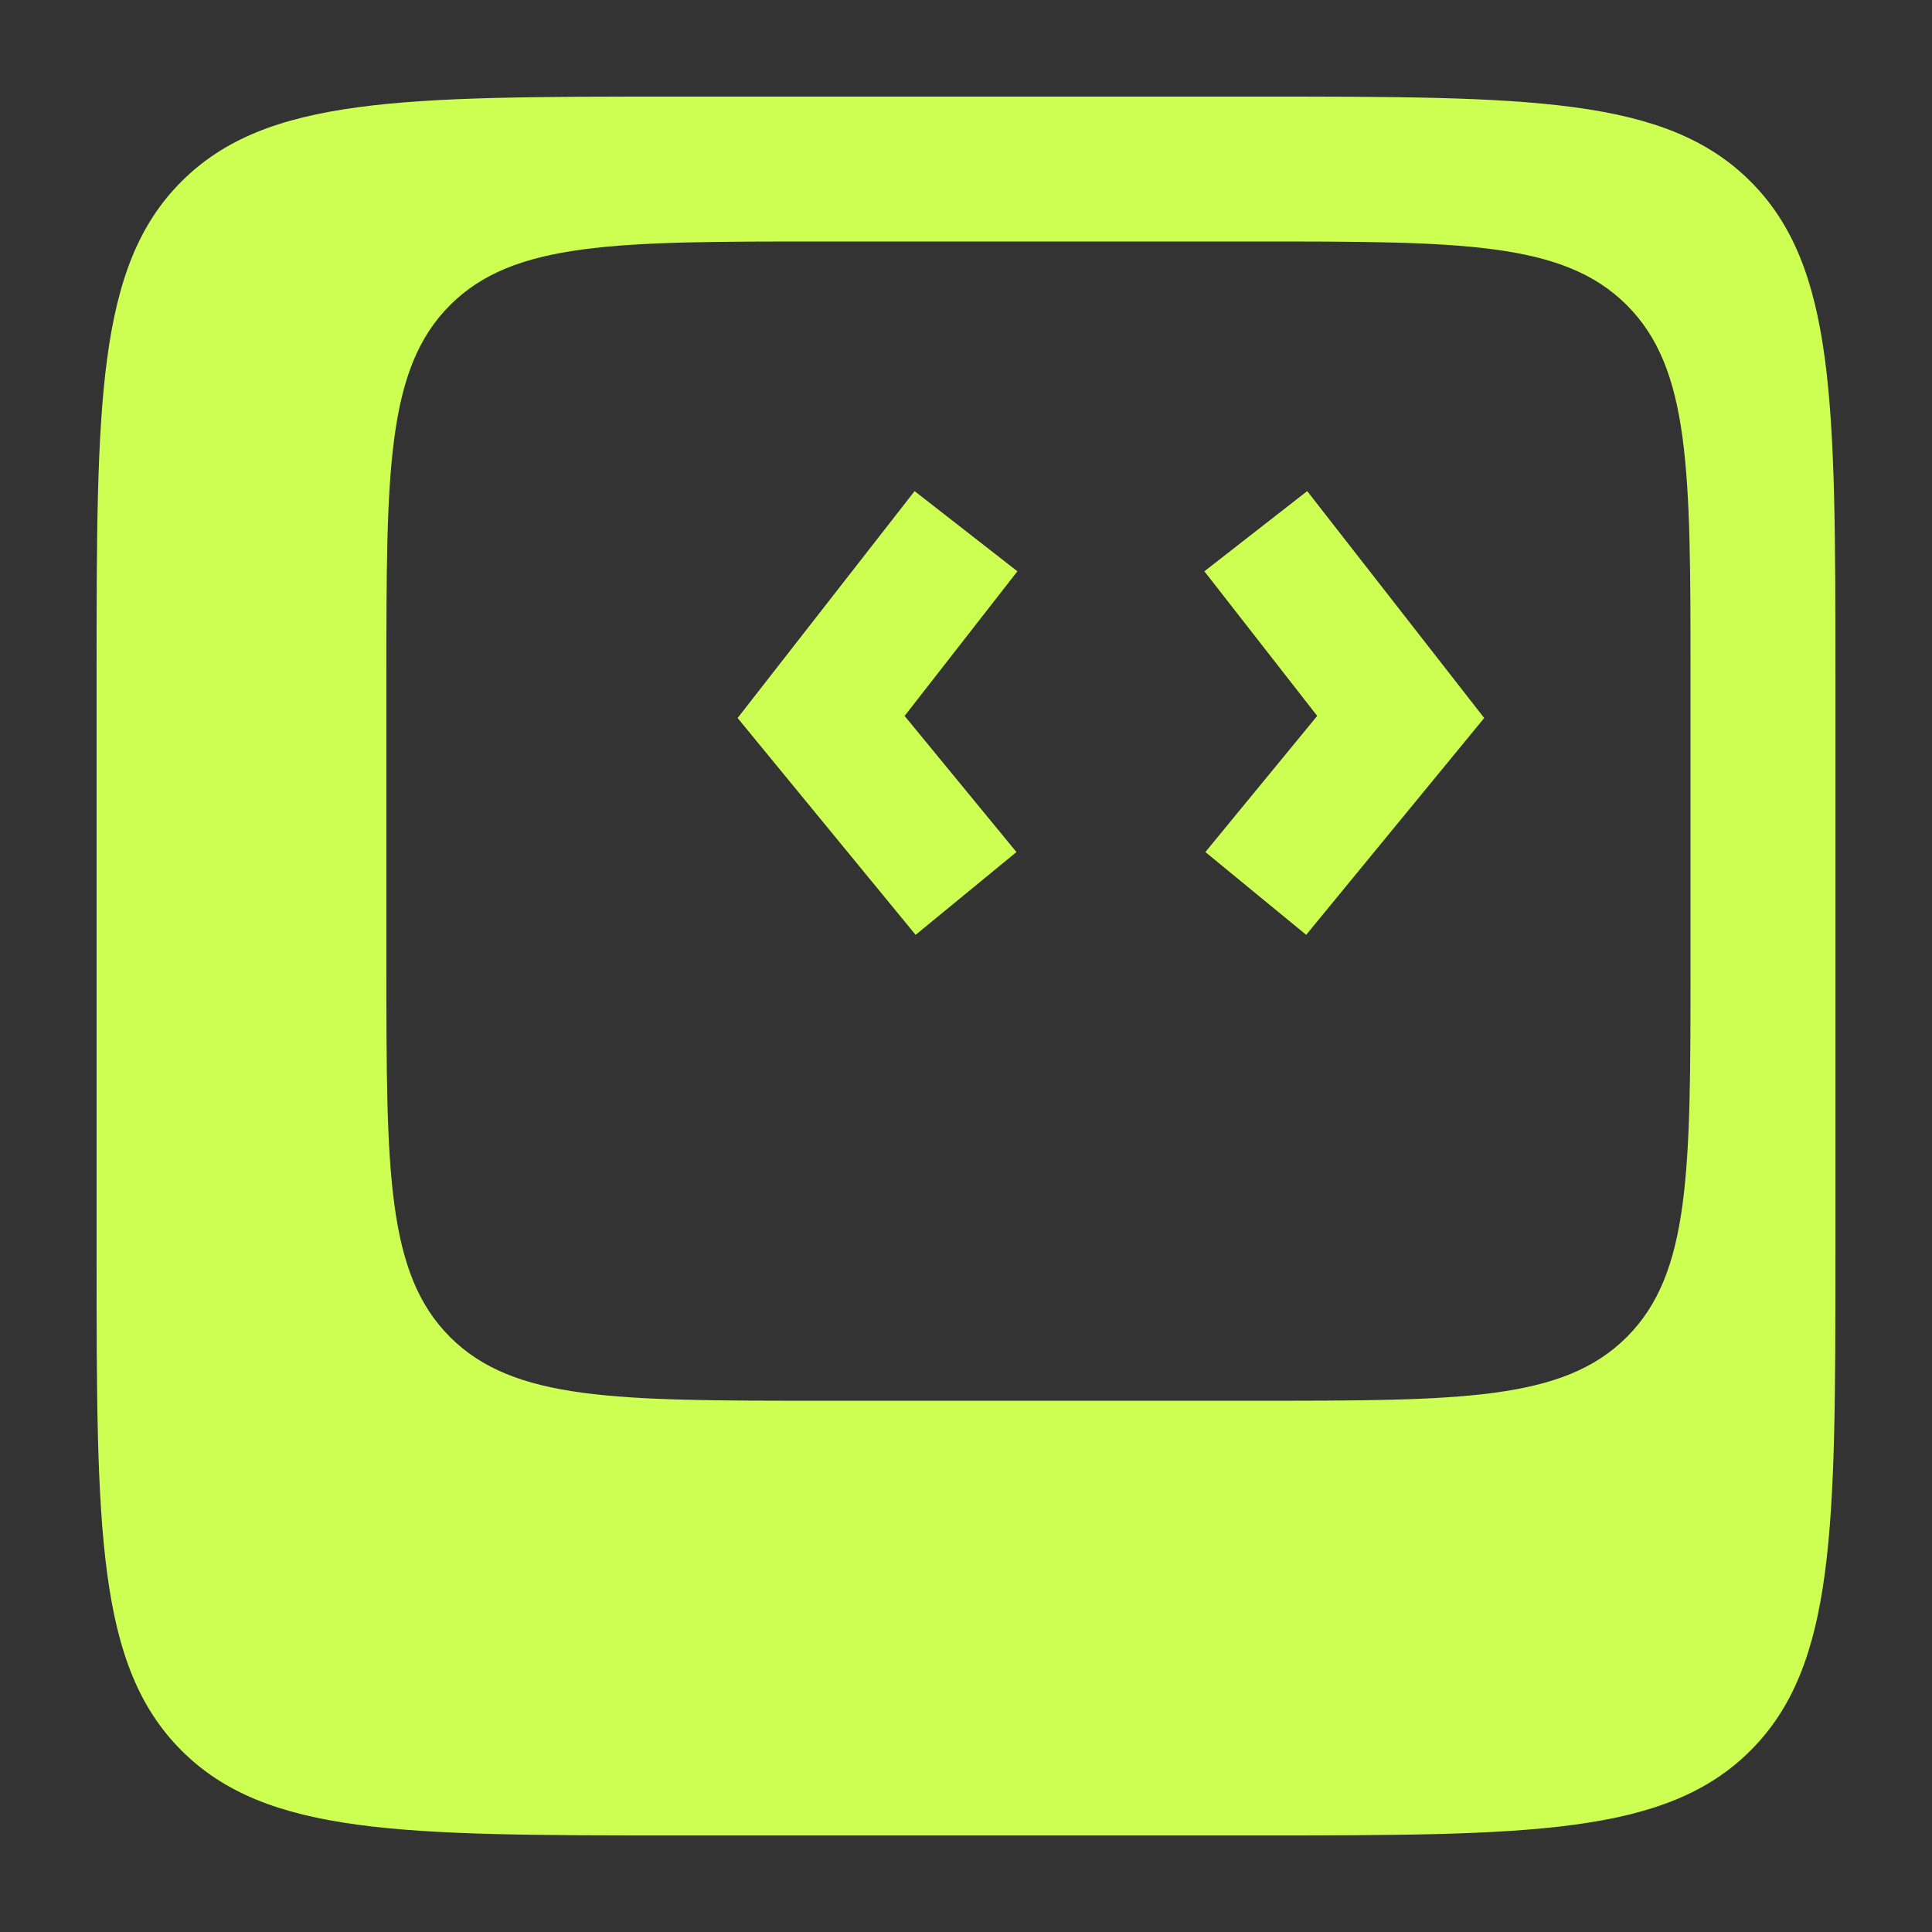 <svg xmlns="http://www.w3.org/2000/svg" width="64" height="64" fill="none"><rect width="100%" height="100%" fill="#333333" stroke="none"/><path fill="#CDFF52" d="M22.4 3.2c-9.051 0-13.576 0-16.388 2.812C3.2 8.823 3.2 13.35 3.2 22.4v19.2c0 9.05 0 13.576 2.812 16.388C8.824 60.8 13.349 60.8 22.4 60.8h19.2c9.05 0 13.577 0 16.389-2.812C60.8 55.176 60.8 50.65 60.8 41.6V22.4c0-9.05 0-13.576-2.811-16.388C55.177 3.2 50.65 3.2 41.599 3.2H22.4ZM41.6 8c6.788 0 10.182 0 12.29 2.108C56 12.218 56 15.612 56 22.4V32c0 6.788 0 10.182-2.11 12.291-2.108 2.109-5.502 2.11-12.29 2.11H27.2c-6.788 0-10.183-.001-12.292-2.11C12.8 42.182 12.8 38.788 12.8 32v-9.6c0-6.788 0-10.183 2.108-12.292C17.018 8 20.412 8 27.2 8h14.4Zm-1.703 10.925 3.737 4.79-3.704 4.51 1.67 1.372 1.669 1.37 4.8-5.846 1.097-1.336-1.063-1.363-4.8-6.153-3.406 2.656Zm-14.4 3.497-1.063 1.363 1.097 1.336 4.8 5.847 1.67-1.371 1.67-1.371-3.705-4.51 3.737-4.791-3.406-2.656-4.8 6.153Z"/></svg>